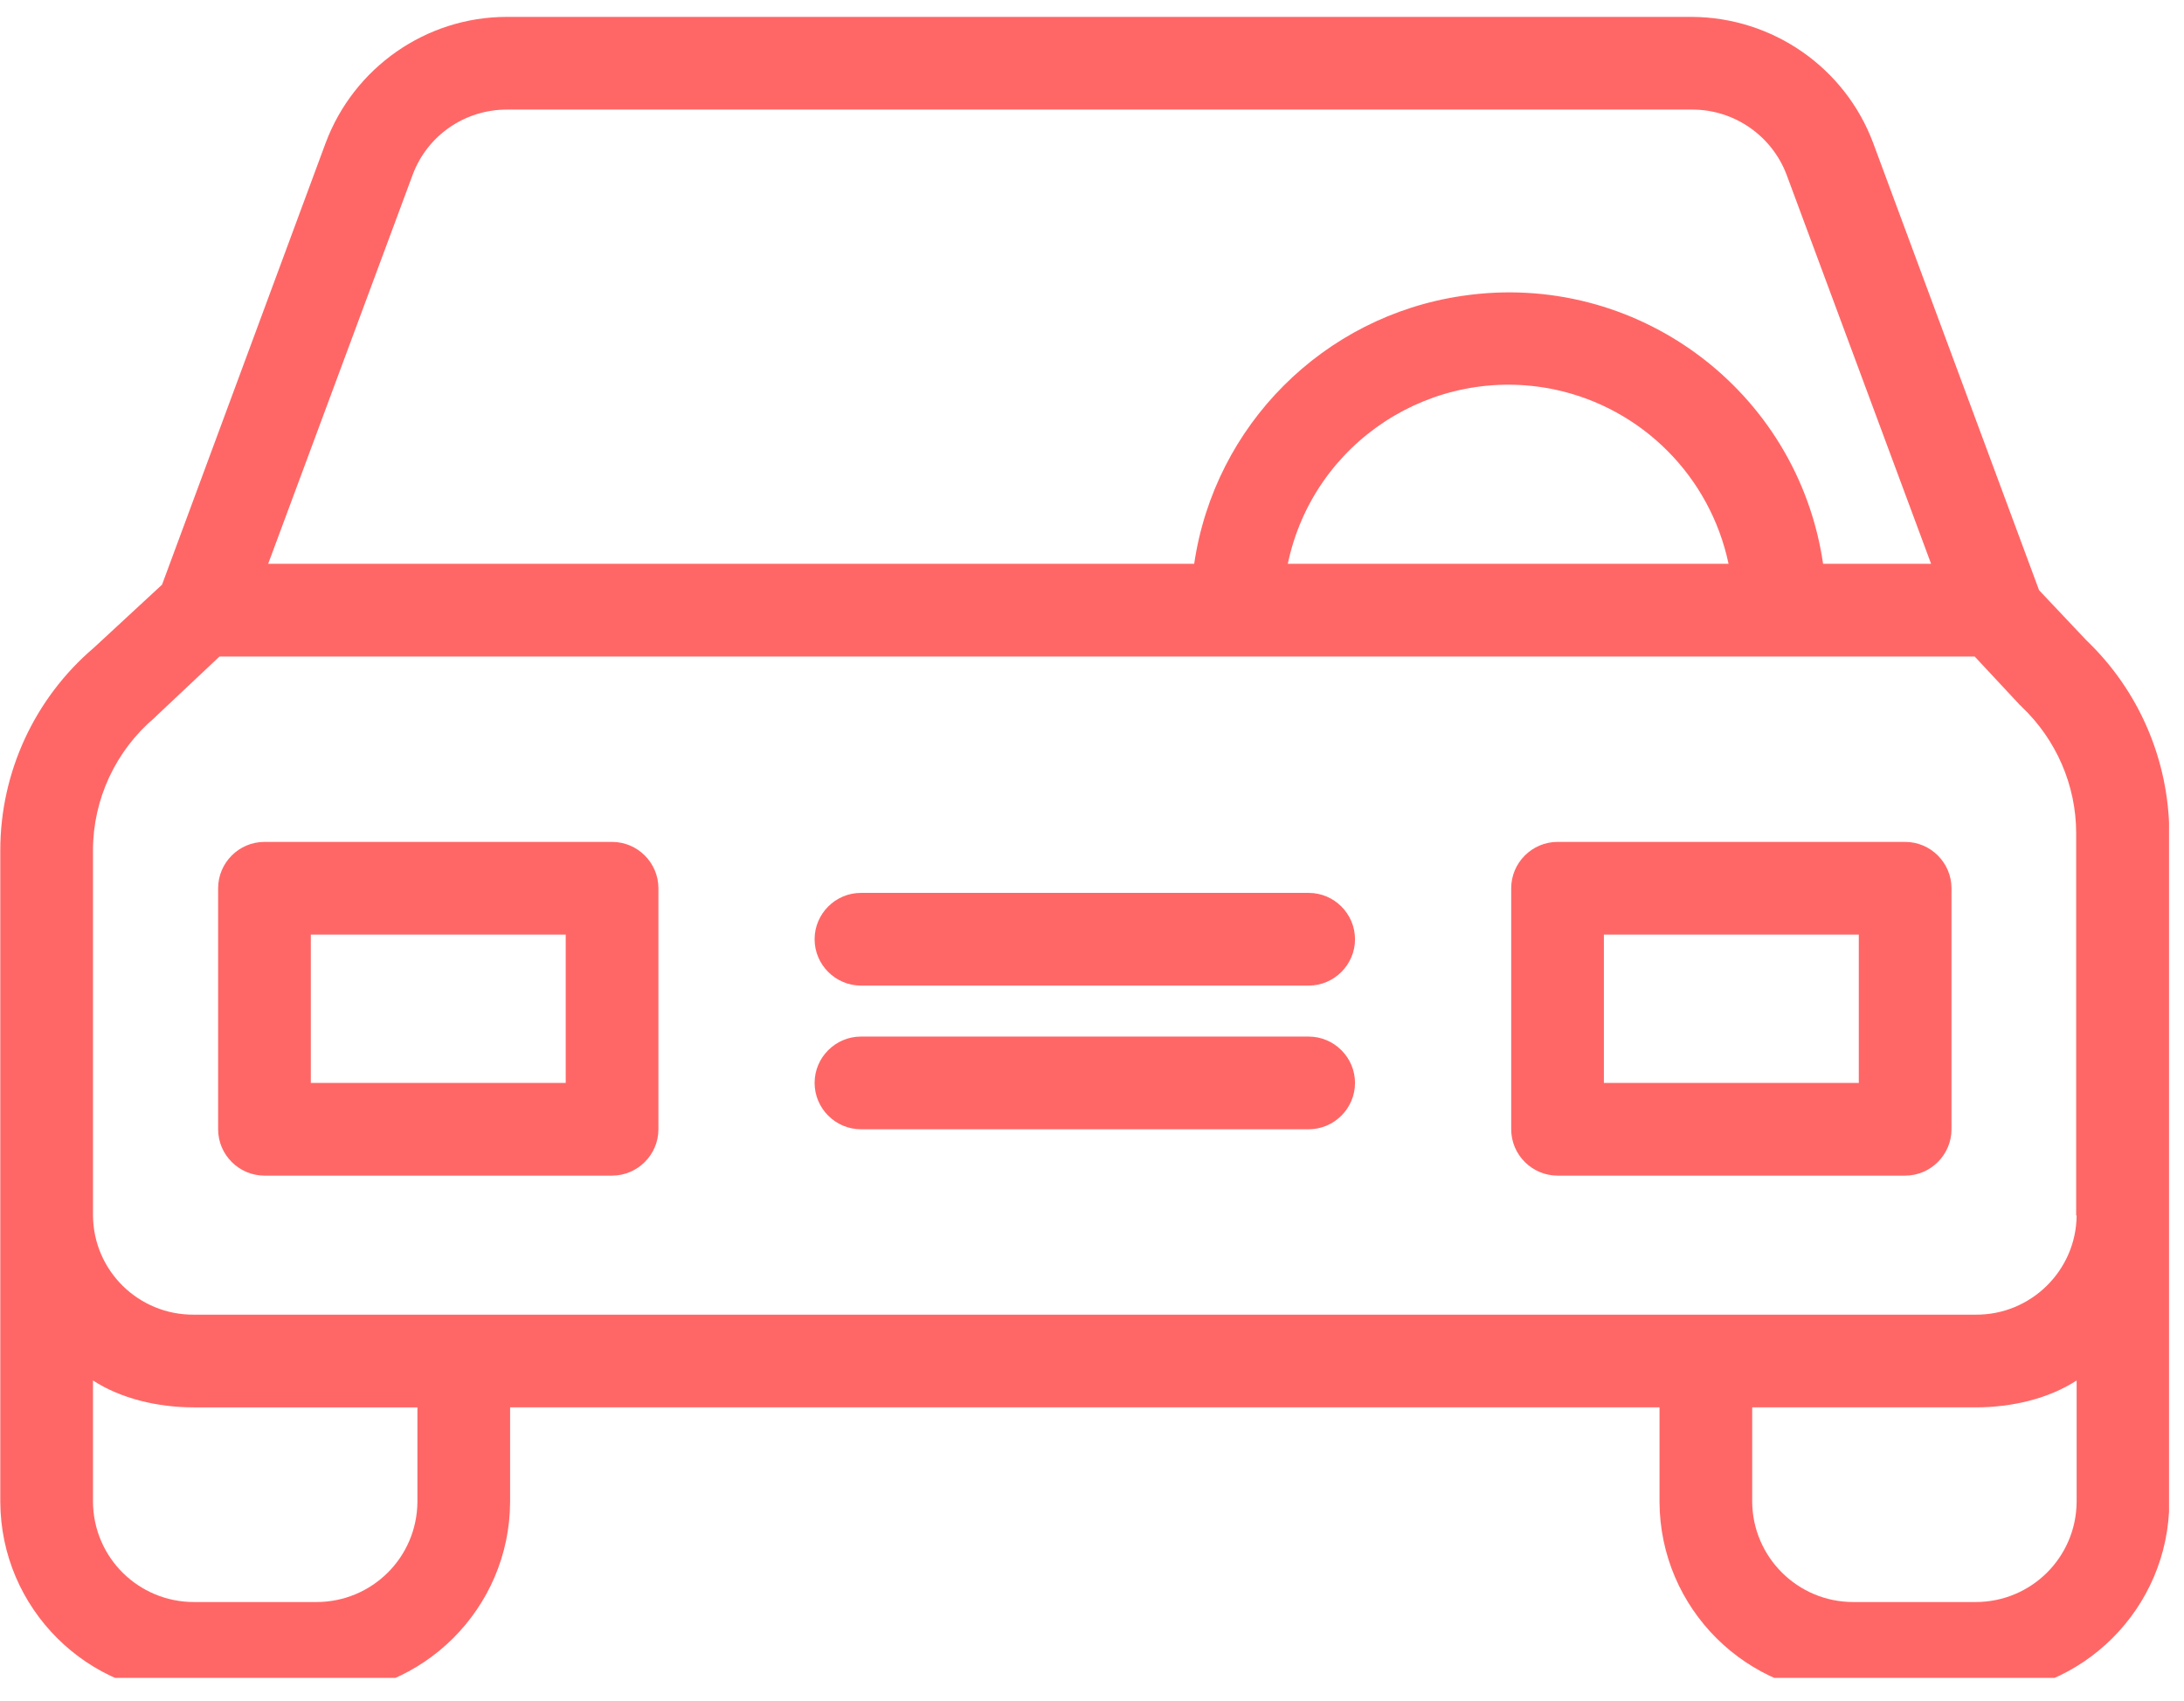 <?xml version="1.0" encoding="UTF-8" standalone="no"?><!DOCTYPE svg PUBLIC "-//W3C//DTD SVG 1.1//EN" "http://www.w3.org/Graphics/SVG/1.1/DTD/svg11.dtd"><svg width="100%" height="100%" viewBox="0 0 434 338" version="1.1" xmlns="http://www.w3.org/2000/svg" xmlns:xlink="http://www.w3.org/1999/xlink" xml:space="preserve" xmlns:serif="http://www.serif.com/" style="fill-rule:evenodd;clip-rule:evenodd;stroke-linejoin:round;stroke-miterlimit:2;"><rect id="Artboard1" x="0" y="0" width="431.024" height="333.399" style="fill:none;"/><clipPath id="_clip1"><rect x="0" y="0" width="431.024" height="333.399"/></clipPath><g clip-path="url(#_clip1)"><g><g><path d="M414.597,127.228l-9.394,-9.947l-32.972,-88.876c-5.618,-15.012 -19.985,-24.959 -36.011,-25.051l-235.497,0c-16.026,0 -30.393,10.039 -36.011,25.051l-32.511,87.771l-13.539,12.525c-11.788,10.039 -18.604,24.775 -18.604,40.248l0,129.491c0.092,21.183 17.315,38.313 38.498,38.313l24.314,0c21.183,0 38.405,-17.13 38.497,-38.313l0,-18.788l228.406,-0l0,18.788c0.092,21.183 17.315,38.313 38.498,38.313l24.314,0c21.183,0 38.405,-17.13 38.497,-38.313l0,-132.899c-0.092,-14.46 -5.986,-28.275 -16.485,-38.313Zm-332.57,-92.56c2.947,-7.828 10.407,-12.894 18.696,-12.894l235.589,0c8.289,0 15.749,5.158 18.697,12.894l28.734,77.363l-21.459,0c-5.065,-34.537 -37.208,-58.391 -71.745,-53.233c-27.538,4.052 -49.181,25.696 -53.233,53.233l-184.014,0l28.735,-77.363Zm261.469,77.363l-87.586,0c5.065,-24.222 28.827,-39.694 53.049,-34.629c17.315,3.684 30.853,17.222 34.537,34.629Zm-260.548,186.409c-0.093,11.052 -9.026,19.893 -20.078,19.893l-24.314,0c-11.052,0 -19.986,-8.841 -20.078,-19.893l0,-24.13c5.526,3.592 12.802,5.342 20.078,5.342l44.392,-0l-0,18.788Zm329.715,-0c-0.092,11.052 -9.026,19.893 -20.078,19.893l-24.314,0c-11.052,0 -19.986,-8.933 -20.078,-19.893l0,-18.788l44.392,-0c7.276,-0 14.552,-1.75 20.078,-5.342l-0,24.13Zm-20.078,-37.208l-354.029,-0c-10.96,0.092 -19.986,-8.657 -20.078,-19.709l0,-72.574c0,-10.131 4.513,-19.802 12.249,-26.341c0.092,-0.092 0.277,-0.276 0.369,-0.368l12.525,-11.789l348.78,0l8.841,9.486c0.092,0.184 0.369,0.277 0.461,0.461c6.907,6.539 10.868,15.657 10.868,25.143l-0,75.982l0.092,-0c-0.092,10.959 -9.118,19.801 -20.078,19.709Z" style="fill:#ff6766;fill-rule:nonzero;"/><path d="M121.629,167.291l-69.074,-0c-5.066,-0 -9.21,4.144 -9.21,9.21l-0,47.891c-0,5.066 4.144,9.21 9.21,9.21l69.074,0c5.066,0 9.21,-4.144 9.21,-9.21l0,-47.891c0,-5.066 -4.144,-9.21 -9.21,-9.21Zm-9.21,47.891l-50.654,0l-0,-29.471l50.654,-0l0,29.471Z" style="fill:#ff6766;fill-rule:nonzero;"/><path d="M378.586,167.291l-69.074,-0c-5.066,-0 -9.21,4.144 -9.21,9.21l-0,47.891c-0,5.066 4.144,9.21 9.21,9.21l69.074,0c5.065,0 9.21,-4.144 9.21,-9.21l-0,-47.891c-0,-5.066 -4.145,-9.21 -9.21,-9.21Zm-9.21,47.891l-50.655,0l0,-29.471l50.655,-0l-0,29.471Z" style="fill:#ff6766;fill-rule:nonzero;"/><path d="M260.054,205.972l-88.968,0c-5.065,0 -9.209,4.145 -9.209,9.21c-0,5.066 4.144,9.21 9.209,9.21l88.968,0c5.066,0 9.21,-4.144 9.21,-9.21c0,-5.065 -4.144,-9.21 -9.21,-9.21Z" style="fill:#ff6766;fill-rule:nonzero;"/><path d="M260.054,177.422l-88.968,-0c-5.065,-0 -9.209,4.144 -9.209,9.21c-0,5.065 4.144,9.209 9.209,9.209l88.968,0c5.066,0 9.21,-4.144 9.21,-9.209c0,-5.066 -4.144,-9.21 -9.21,-9.21Z" style="fill:#ff6766;fill-rule:nonzero;"/></g></g></g></svg>